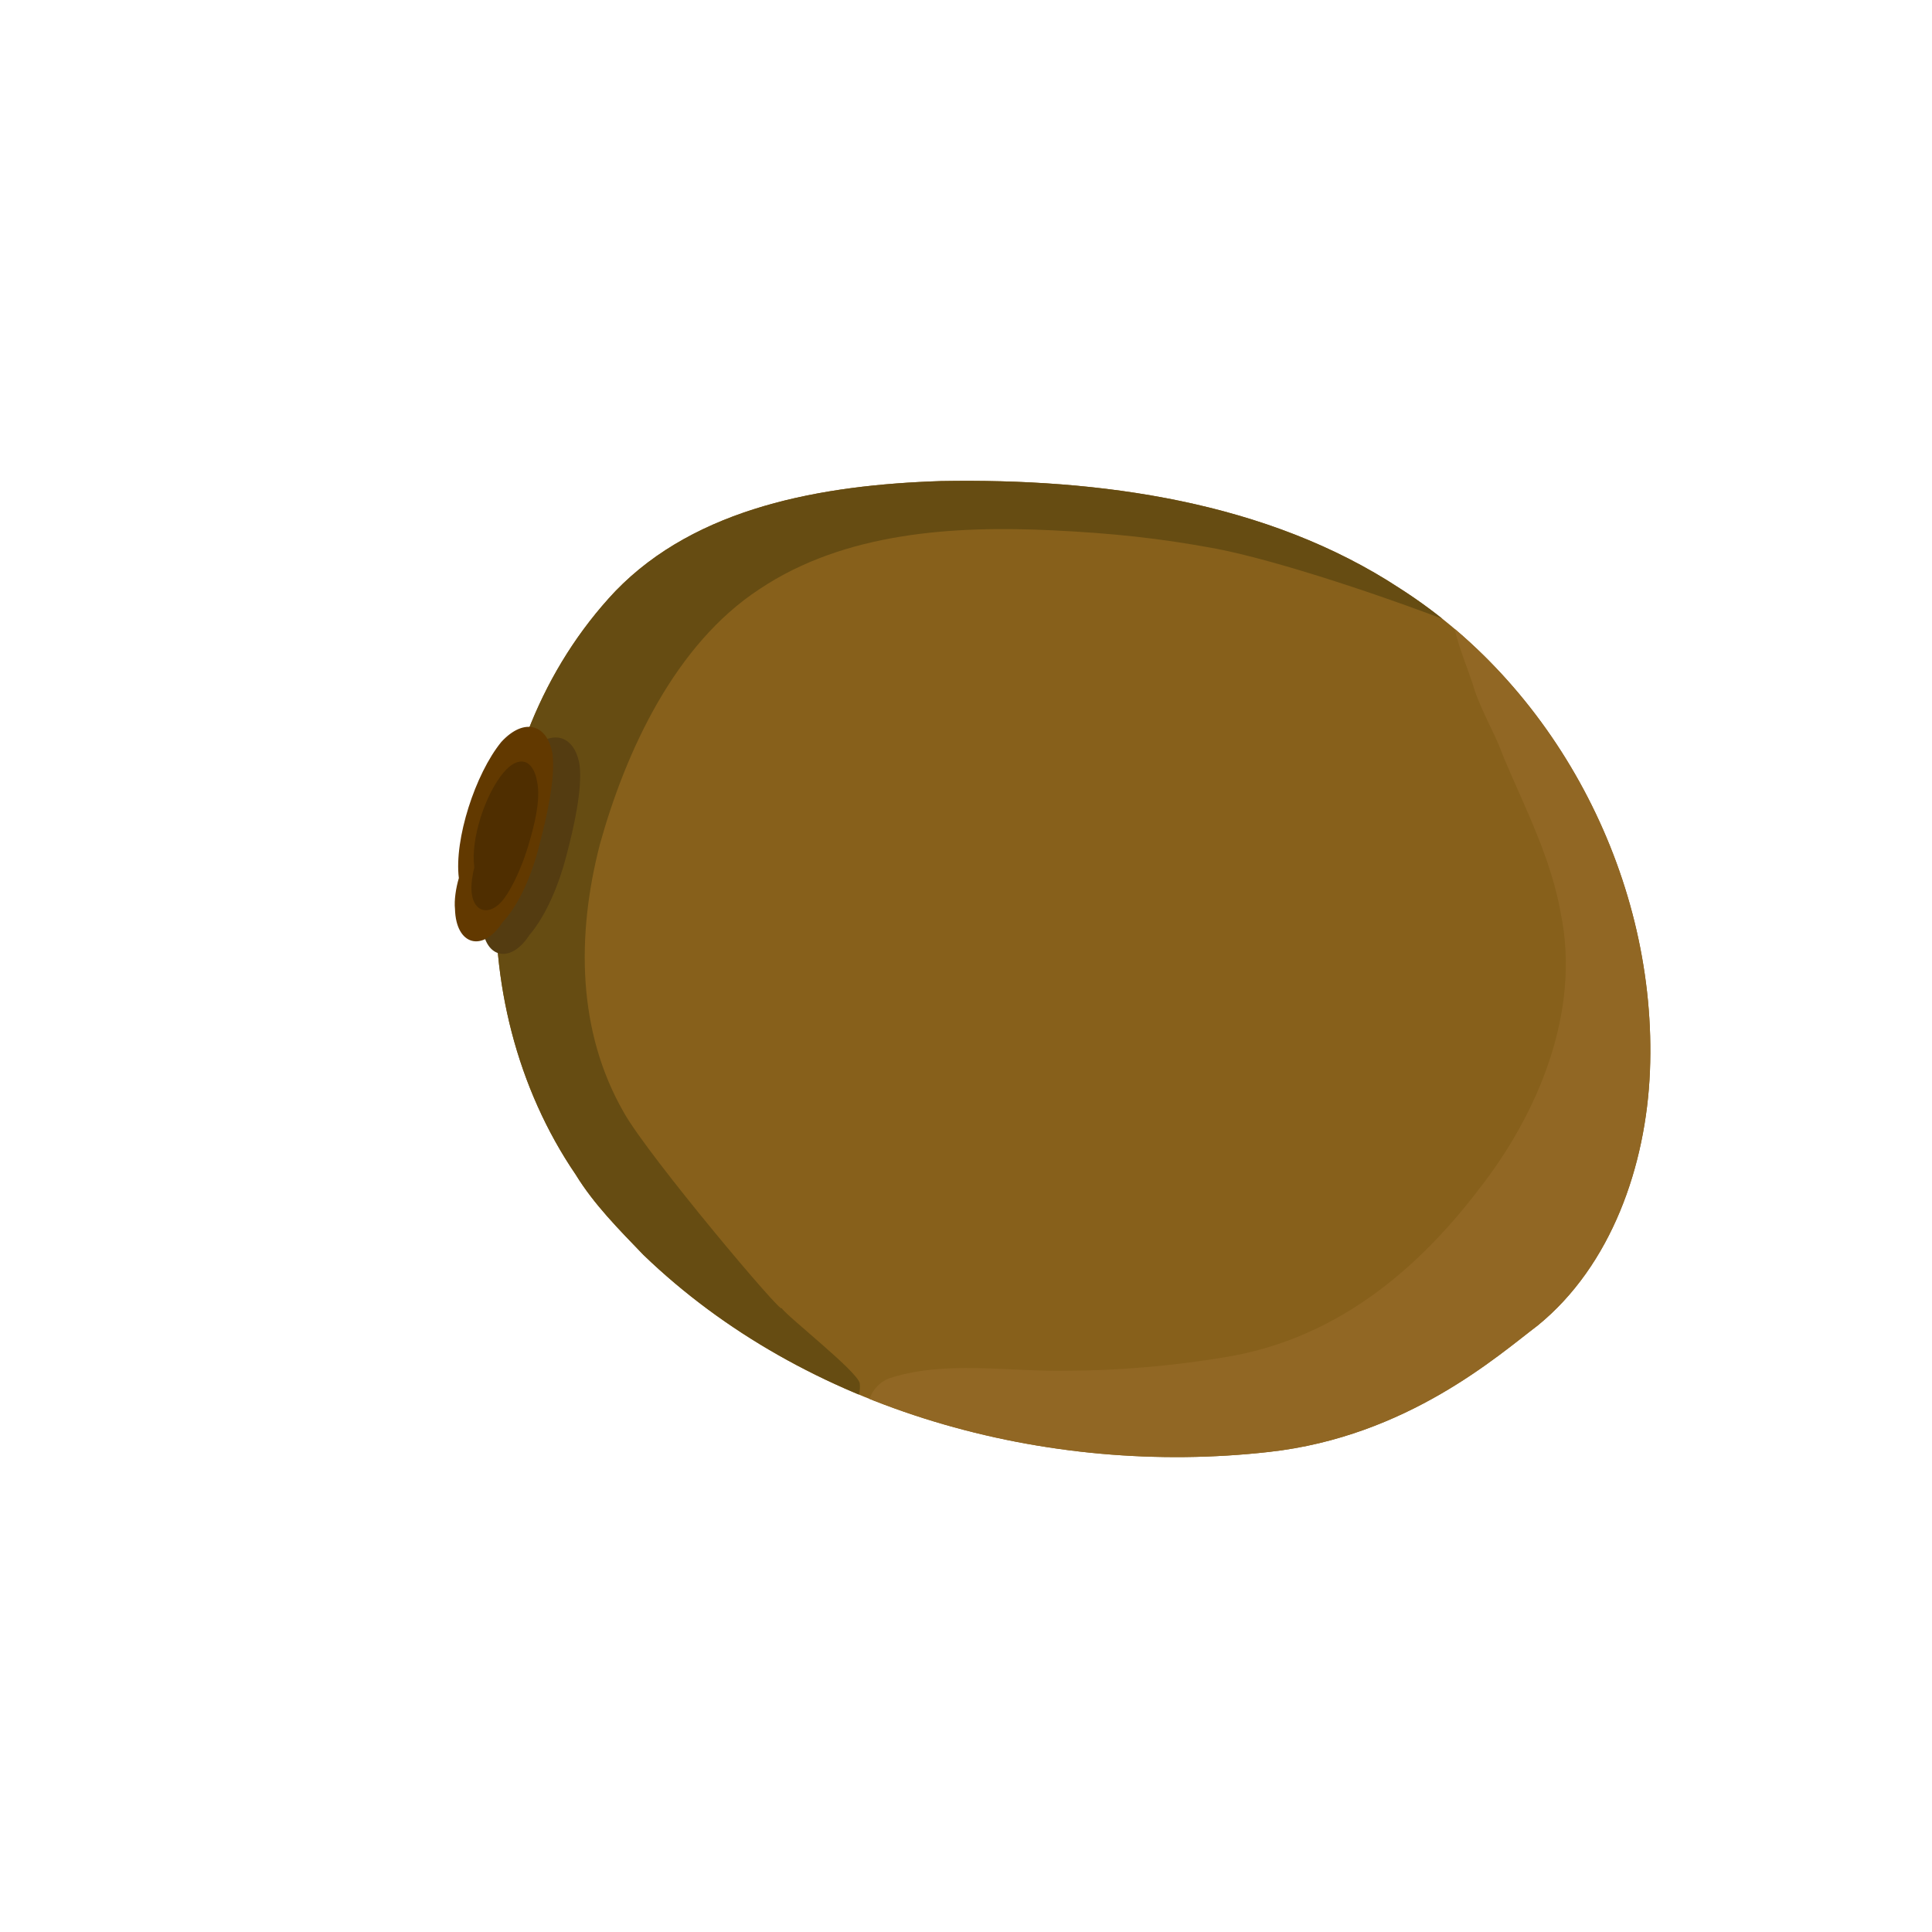 <?xml version="1.0" encoding="utf-8"?>
<!-- Generator: Adobe Illustrator 25.2.1, SVG Export Plug-In . SVG Version: 6.00 Build 0)  -->
<svg version="1.1" id="Layer_3" xmlns="http://www.w3.org/2000/svg" xmlns:xlink="http://www.w3.org/1999/xlink" x="0px" y="0px"
	 viewBox="0 0 200 200" style="enable-background:new 0 0 200 200;" xml:space="preserve">
<style type="text/css">
	.st0{fill:#87601B;}
	.st1{clip-path:url(#SVGID_3_);}
	.st2{fill:#916724;}
	.st3{clip-path:url(#SVGID_5_);}
	.st4{fill:#664C12;}
	.st5{fill:#543C11;}
	.st6{fill:#623900;}
	.st7{fill:#4F2E00;}
</style>
<g>
	<g>
		<g>
			<path id="SVGID_1_" class="st0" d="M63.7,61.2c8.4-8.7,21.4-11,33.7-11.4c16.5-0.3,33.8,2.1,47.5,11.1
				c16.6,10.6,26.7,30.5,25.9,50c-0.4,9.8-4,20.1-11.6,26.3c-4.1,3.1-13.5,11.5-27.8,13.1c-23,2.6-48-4.2-64.8-20.4
				c-2.5-2.6-5.1-5.2-7-8.3C47.4,103.7,48.6,77.2,63.7,61.2z"/>
		</g>
		<g>
			<defs>
				<path id="SVGID_2_" d="M63.7,61.2c8.4-8.7,21.4-11,33.7-11.4c16.5-0.3,33.8,2.1,47.5,11.1c16.6,10.6,26.7,30.5,25.9,50
					c-0.4,9.8-4,20.1-11.6,26.3c-4.1,3.1-13.5,11.5-27.8,13.1c-23,2.6-48-4.2-64.8-20.4c-2.5-2.6-5.1-5.2-7-8.3
					C47.4,103.7,48.6,77.2,63.7,61.2z"/>
			</defs>
			<clipPath id="SVGID_3_">
				<use xlink:href="#SVGID_2_"  style="overflow:visible;"/>
			</clipPath>
			<g class="st1">
				<path class="st2" d="M150.4,64c0.3,2.5,1.6,5.2,2.3,7.6c0.9,2.5,2.1,4.4,3,6.9c2.2,5.2,4.9,10.4,5.9,16.2
					c2,10-2.3,20.5-8.5,28.4c-6.7,8.8-15.2,15.6-26.3,17.4c-5.4,0.9-11.1,1.4-16.6,1.4c-5.8,0.1-12.5-1.1-18.2,0.8
					c-1.8,0.7-3,3.2-1.4,4.9c3.9,3.7,9.8,5.3,14.8,6.7c5.3,1.3,11.2,3,16.8,2.7c11.1,0.1,22.2-4.2,30.7-11.1
					c17.5-14.1,30.6-37.5,22.8-60c-2.1-6.4-5.2-11.5-9.3-16.8c-3.1-4.1-8.1-9.8-14.1-8.4C151.4,61.2,150.3,62.5,150.4,64L150.4,64z"
					/>
			</g>
		</g>
		<g>
			<defs>
				<path id="SVGID_4_" d="M63.7,61.2c8.4-8.7,21.4-11,33.7-11.4c16.5-0.3,33.8,2.1,47.5,11.1c16.6,10.6,26.7,30.5,25.9,50
					c-0.4,9.8-4,20.1-11.6,26.3c-4.1,3.1-13.5,11.5-27.8,13.1c-23,2.6-48-4.2-64.8-20.4c-2.5-2.6-5.1-5.2-7-8.3
					C47.4,103.7,48.6,77.2,63.7,61.2z"/>
			</defs>
			<clipPath id="SVGID_5_">
				<use xlink:href="#SVGID_4_"  style="overflow:visible;"/>
			</clipPath>
			<g class="st3">
				<path class="st4" d="M153.4,63.7c-0.8-7.1-13.9-16.8-19.9-19.4c-6.5-2.6-13-4.3-19.9-5.3c-13.5-2-27.5-0.5-39.8,5.9
					c-12.7,6.8-20.5,18.9-25.5,32.1c-4.7,12.2-6.3,26.5-1.6,38.9c2.7,7.3,7,13.8,12.9,19.1c2.9,2.5,6.1,4.9,9.2,7.5
					c3.4,2.5,7.4,5.1,11.9,4.8c-1-0.3-2-0.6-3-0.8c1.6,0.6,3.1,1.2,4.8,1c3.5,0,6.8-1.3,6.5-4.3c-0.2-1.2-7.5-6.9-8.1-7.8
					c0.3,1-13.7-15.6-16.3-20.2c-4.9-8.5-4.9-18.5-2.5-27.8c2.7-9.7,7.8-20.7,16.5-26.4c8.8-5.9,20.1-6.6,30.4-6.1
					c6.1,0.3,11,0.8,16.9,1.9c6.2,1.2,17.6,4.9,27.4,8.8c1.2,0.4,0.1-2.2,0-3.5L153.4,63.7z"/>
			</g>
		</g>
	</g>
	<path class="st5" d="M58.6,88.7c0.8-3,1.7-7,1.4-9.5c-0.5-3.1-2.9-3.9-5.3-1.3C52,81.2,49.9,87.9,50.4,92c-0.4,1.2-0.5,2.3-0.5,3.4
		c0.1,3.8,2.9,4.5,4.9,1.4C56.6,94.7,57.9,91.4,58.6,88.7z"/>
	<path class="st6" d="M55.8,87.6c0.8-3,1.7-7,1.4-9.5c-0.5-3.1-2.9-3.9-5.3-1.3c-2.7,3.3-4.9,10.1-4.4,14.1c-0.3,1-0.5,2.3-0.4,3.2
		c0.1,3.8,2.9,4.5,4.9,1.4C53.8,93.6,55.1,90.4,55.8,87.6z"/>
	<path class="st7" d="M54.7,87.5c0.6-2,1.3-4.7,0.9-6.6c-0.4-2.3-1.9-2.8-3.5-0.9c-1.9,2.3-3.4,6.9-3,9.8c-0.2,0.8-0.3,1.5-0.3,2.1
		c0,2.6,1.9,3.1,3.4,1.1C53.2,91.6,54.1,89.5,54.7,87.5z"/>
</g>
</svg>

